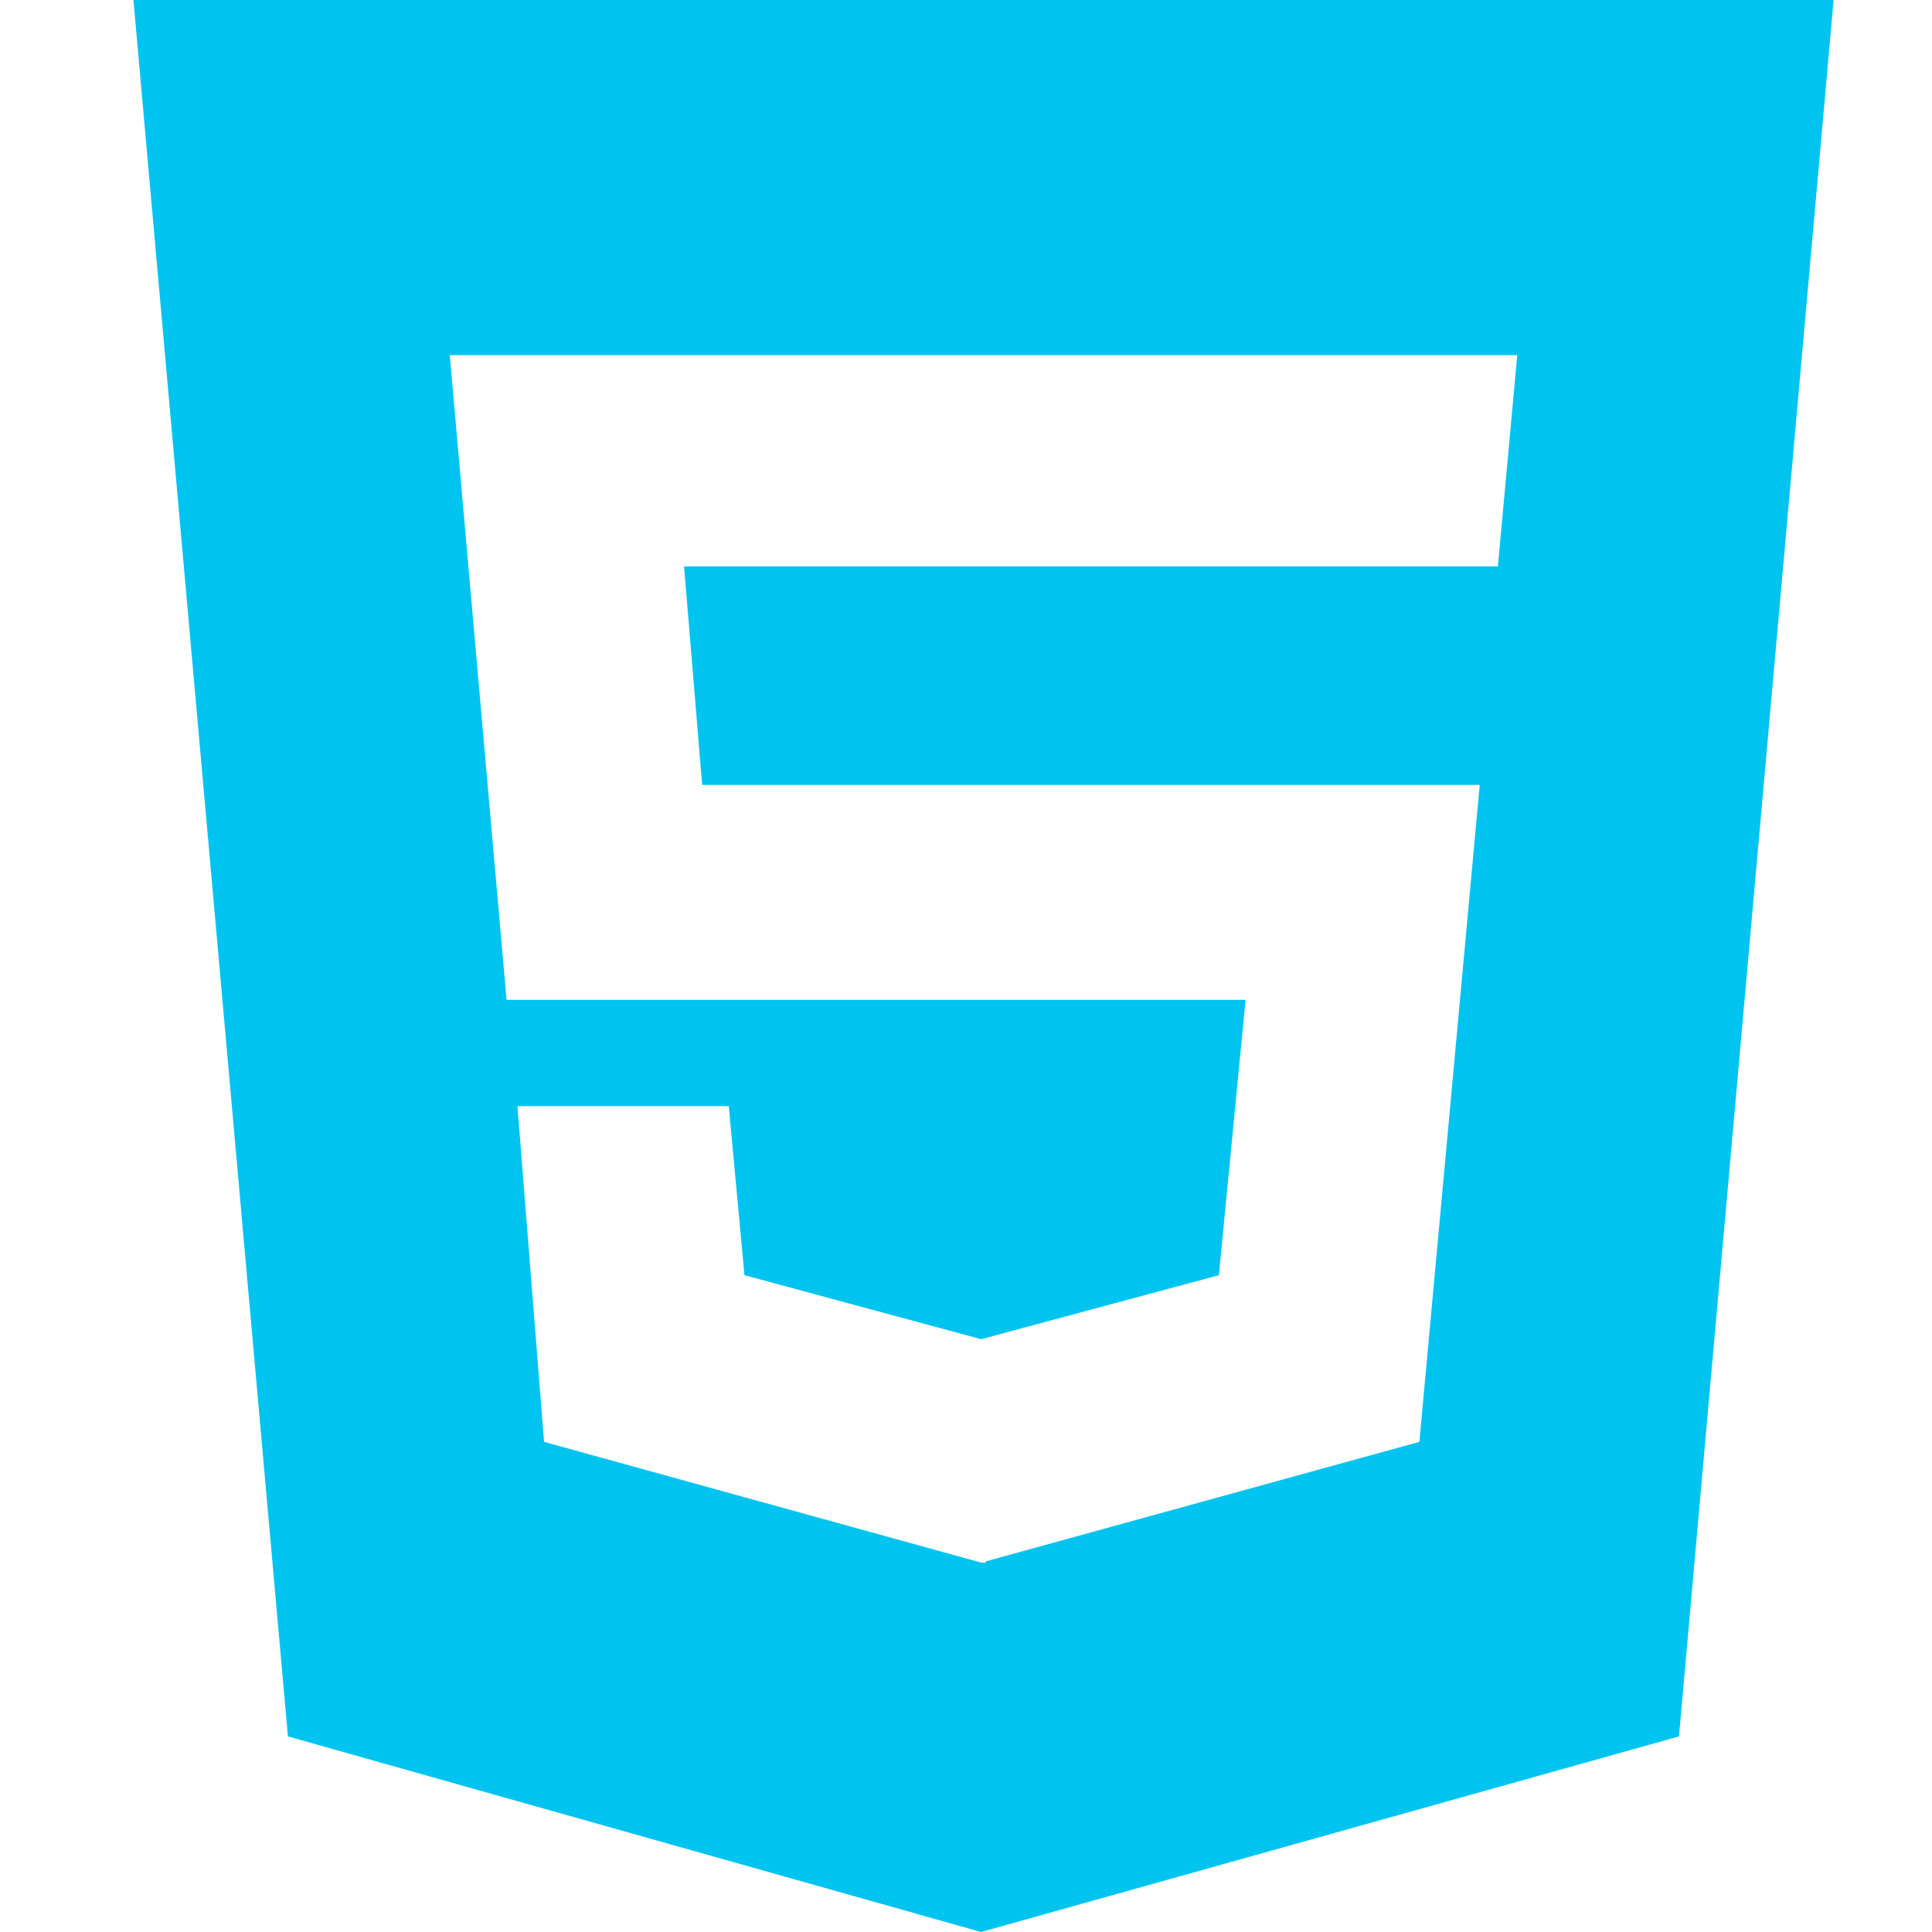 <svg width="30" height="30" viewBox="0 0 30 30" fill="none" xmlns="http://www.w3.org/2000/svg">
<path d="M2.072 0L4.471 26.963L15.234 30L26.071 26.963L28.472 0H2.072ZM23.259 8.795H10.622L10.903 12.188H22.977L22.04 22.389L15.31 24.244V24.264H15.235L8.448 22.389L8.035 17.176H11.316L11.56 19.801L15.235 20.795L18.927 19.801L19.341 15.526H7.866L6.984 5.514H23.56L23.259 8.795Z" fill="#00C4F0"/>
</svg>
